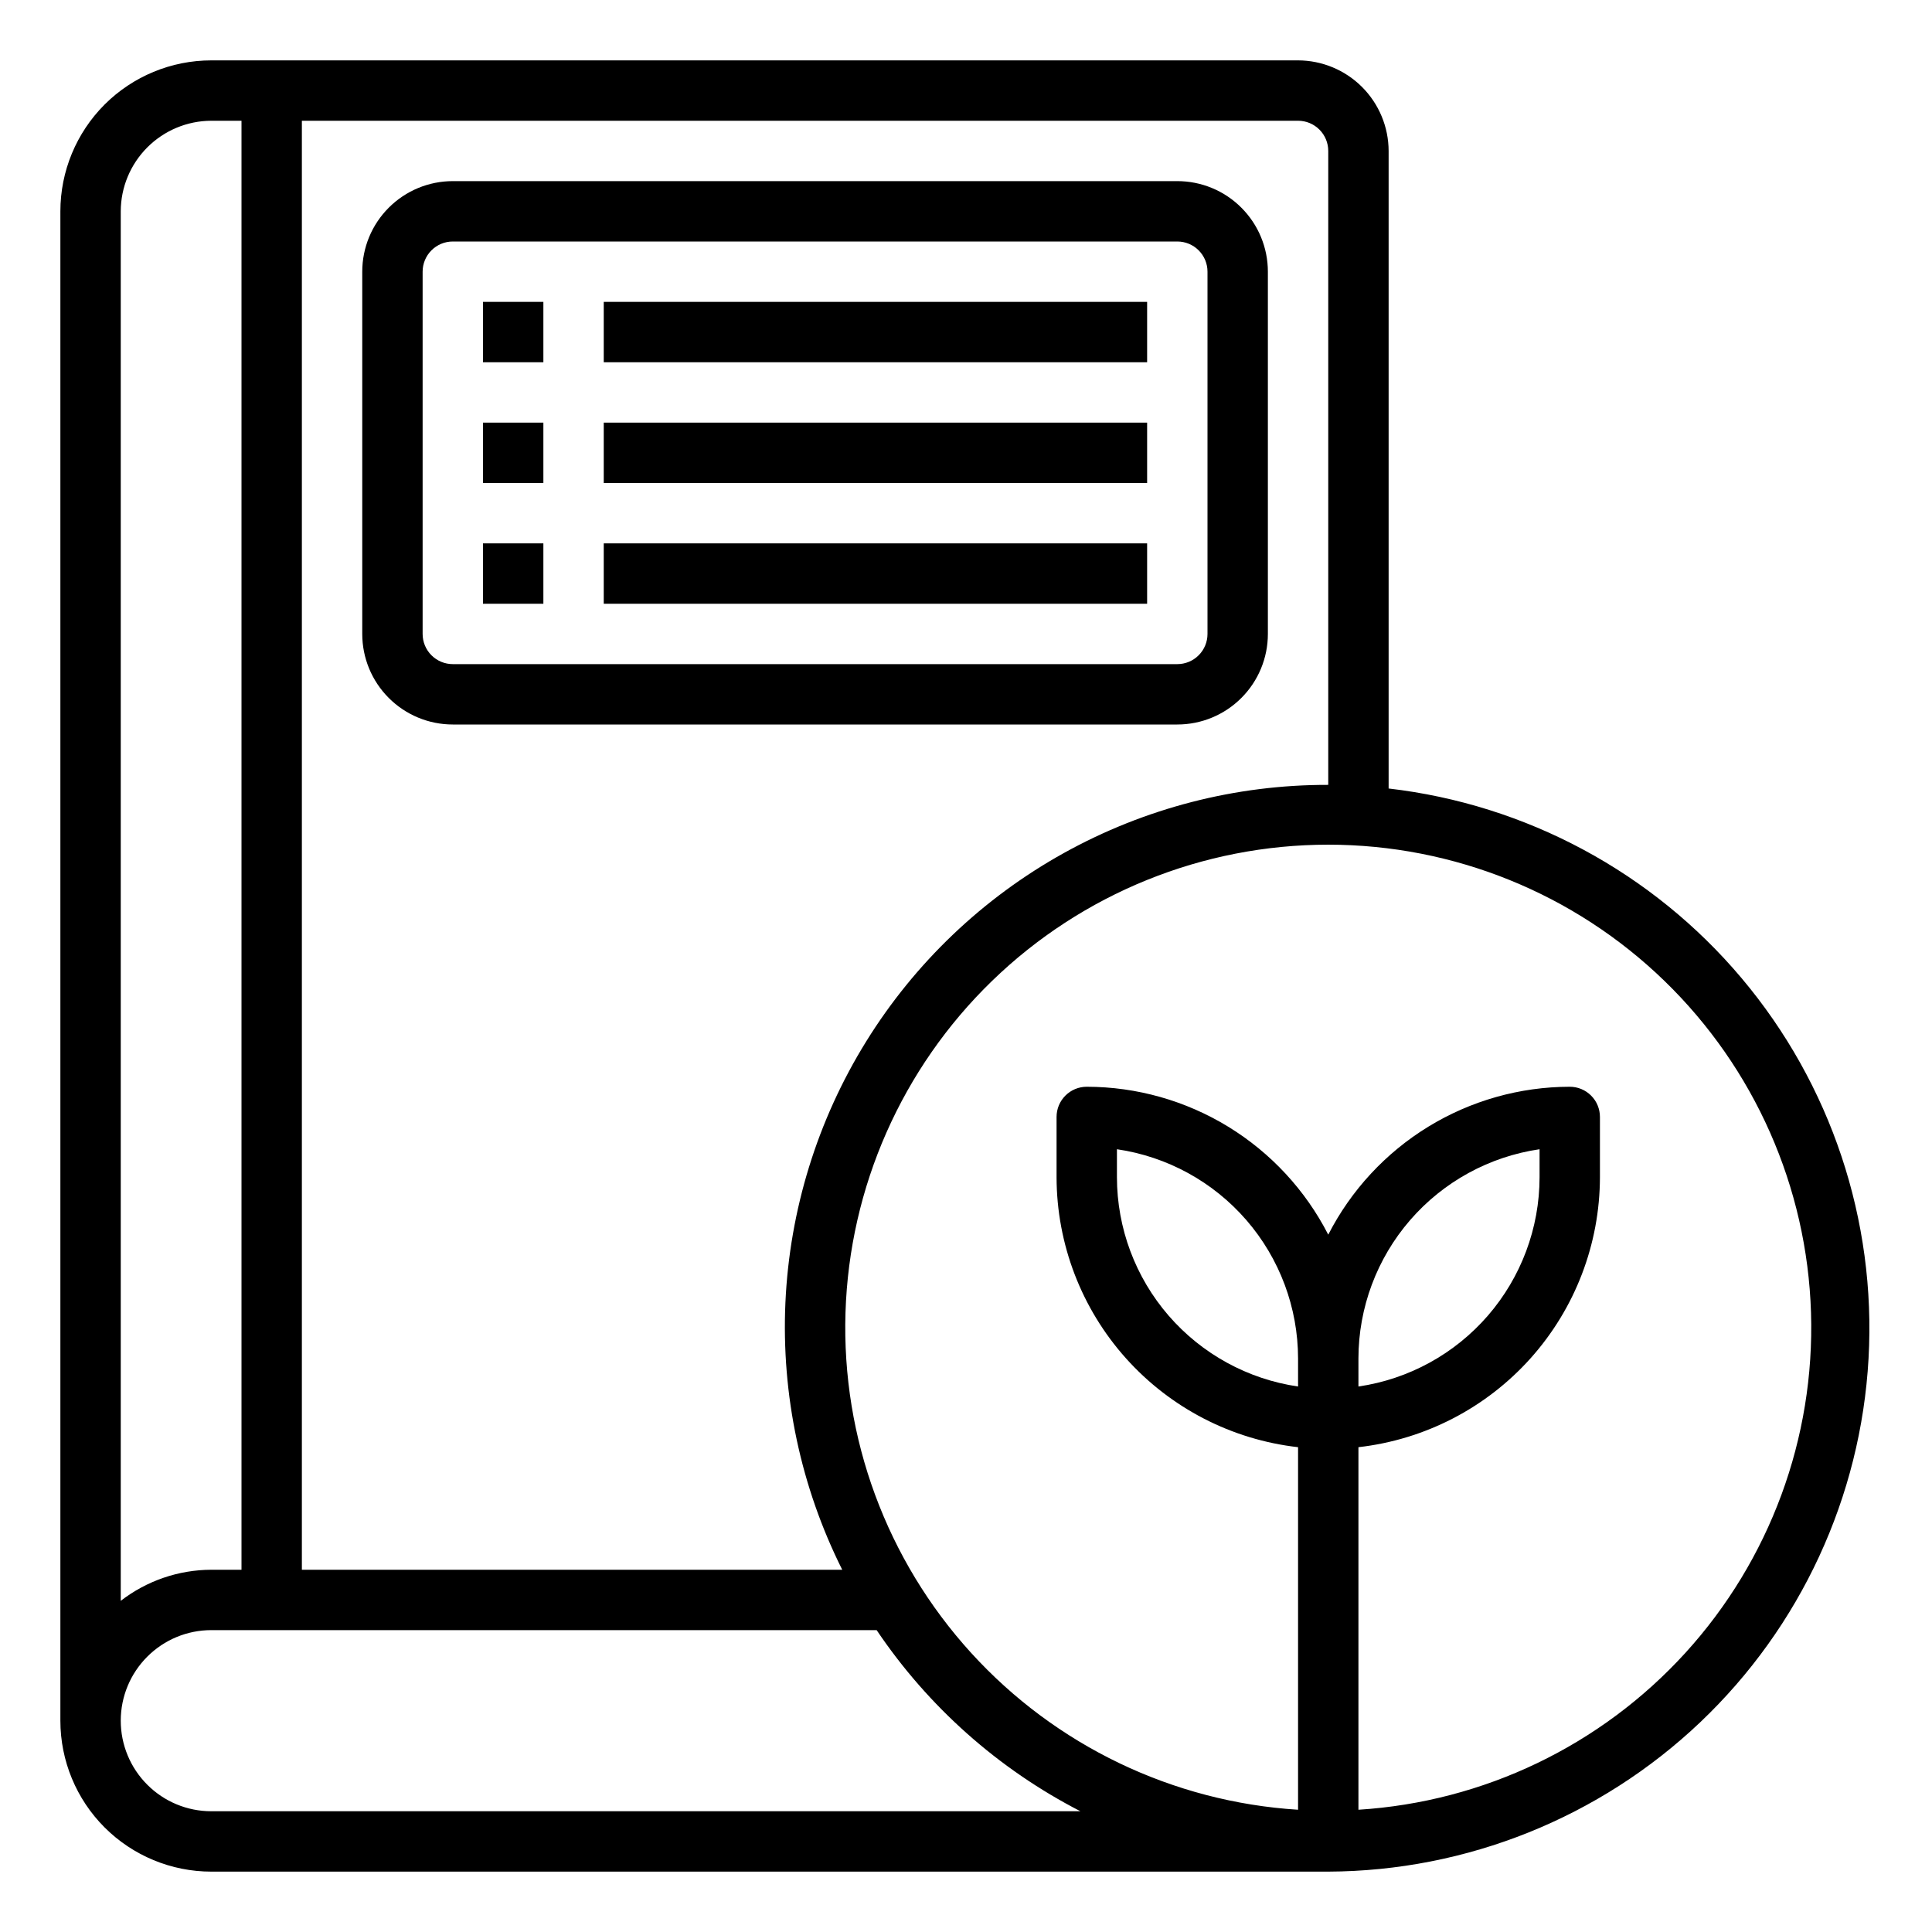 <?xml version="1.0" encoding="UTF-8" standalone="no"?> <svg width="64" height="64" viewBox="0 0 64 64" fill="currentColor" xmlns="http://www.w3.org/2000/svg">
<path d="M46 26.12V5C45.998 4.205 45.681 3.443 45.119 2.881C44.557 2.319 43.795 2.002 43 2H7C5.674 2 4.402 2.527 3.464 3.464C2.527 4.402 2 5.674 2 7V57C2 58.326 2.527 59.598 3.464 60.535C4.402 61.473 5.674 62 7 62H44C48.588 61.981 52.995 60.211 56.322 57.052C59.648 53.893 61.643 49.583 61.898 45.002C62.154 40.421 60.65 35.916 57.696 32.407C54.741 28.897 50.557 26.648 46 26.12V26.12ZM10 4H43C43.265 4 43.52 4.105 43.707 4.293C43.895 4.48 44 4.735 44 5V26C40.934 25.993 37.918 26.771 35.238 28.26C32.559 29.748 30.304 31.898 28.69 34.505C27.076 37.111 26.157 40.087 26.018 43.149C25.88 46.212 26.528 49.259 27.9 52H10V4ZM4 7C4.002 6.205 4.319 5.443 4.881 4.881C5.443 4.319 6.205 4.002 7 4H8V52H7C5.914 52.003 4.859 52.365 4 53.03V7ZM7 60C6.204 60 5.441 59.684 4.879 59.121C4.316 58.559 4 57.796 4 57C4 56.204 4.316 55.441 4.879 54.879C5.441 54.316 6.204 54 7 54H29.04C30.748 56.537 33.07 58.601 35.79 60H7ZM43 45.93C41.335 45.687 39.813 44.853 38.711 43.581C37.61 42.309 37.002 40.683 37 39V38.07C38.665 38.313 40.187 39.147 41.289 40.419C42.39 41.691 42.998 43.317 43 45V45.93ZM45 59.95V47.94C47.198 47.691 49.228 46.642 50.703 44.994C52.178 43.345 52.995 41.212 53 39V37C53 36.735 52.895 36.48 52.707 36.293C52.52 36.105 52.265 36 52 36C50.345 36.002 48.722 36.461 47.311 37.325C45.9 38.19 44.754 39.427 44 40.9C43.246 39.427 42.1 38.19 40.689 37.325C39.278 36.461 37.655 36.002 36 36C35.735 36 35.48 36.105 35.293 36.293C35.105 36.48 35 36.735 35 37V39C35.005 41.212 35.822 43.345 37.297 44.994C38.772 46.642 40.802 47.691 43 47.94V59.95C38.851 59.69 34.967 57.826 32.168 54.752C29.37 51.678 27.878 47.636 28.008 43.481C28.138 39.326 29.88 35.385 32.865 32.492C35.849 29.599 39.843 27.981 44 27.981C48.157 27.981 52.151 29.599 55.135 32.492C58.12 35.385 59.862 39.326 59.992 43.481C60.122 47.636 58.63 51.678 55.832 54.752C53.033 57.826 49.149 59.69 45 59.95V59.95ZM45 45.93V45C45.002 43.317 45.61 41.691 46.711 40.419C47.813 39.147 49.335 38.313 51 38.07V39C50.998 40.683 50.39 42.309 49.289 43.581C48.187 44.853 46.665 45.687 45 45.93V45.93Z" fill="currentColor"/>
<path d="M15 24H39C39.796 24 40.559 23.684 41.121 23.121C41.684 22.559 42 21.796 42 21V9C42 8.204 41.684 7.441 41.121 6.879C40.559 6.316 39.796 6 39 6H15C14.204 6 13.441 6.316 12.879 6.879C12.316 7.441 12 8.204 12 9V21C12 21.796 12.316 22.559 12.879 23.121C13.441 23.684 14.204 24 15 24ZM14 9C14 8.735 14.105 8.48 14.293 8.293C14.48 8.105 14.735 8 15 8H39C39.265 8 39.52 8.105 39.707 8.293C39.895 8.48 40 8.735 40 9V21C40 21.265 39.895 21.52 39.707 21.707C39.52 21.895 39.265 22 39 22H15C14.735 22 14.48 21.895 14.293 21.707C14.105 21.52 14 21.265 14 21V9Z" fill="currentColor"/>
<path d="M18 10H16V12H18V10Z" fill="currentColor"/>
<path d="M38 10H20V12H38V10Z" fill="currentColor"/>
<path d="M18 14H16V16H18V14Z" fill="currentColor"/>
<path d="M38 14H20V16H38V14Z" fill="currentColor"/>
<path d="M18 18H16V20H18V18Z" fill="currentColor"/>
<path d="M38 18H20V20H38V18Z" fill="currentColor"/>
</svg>
